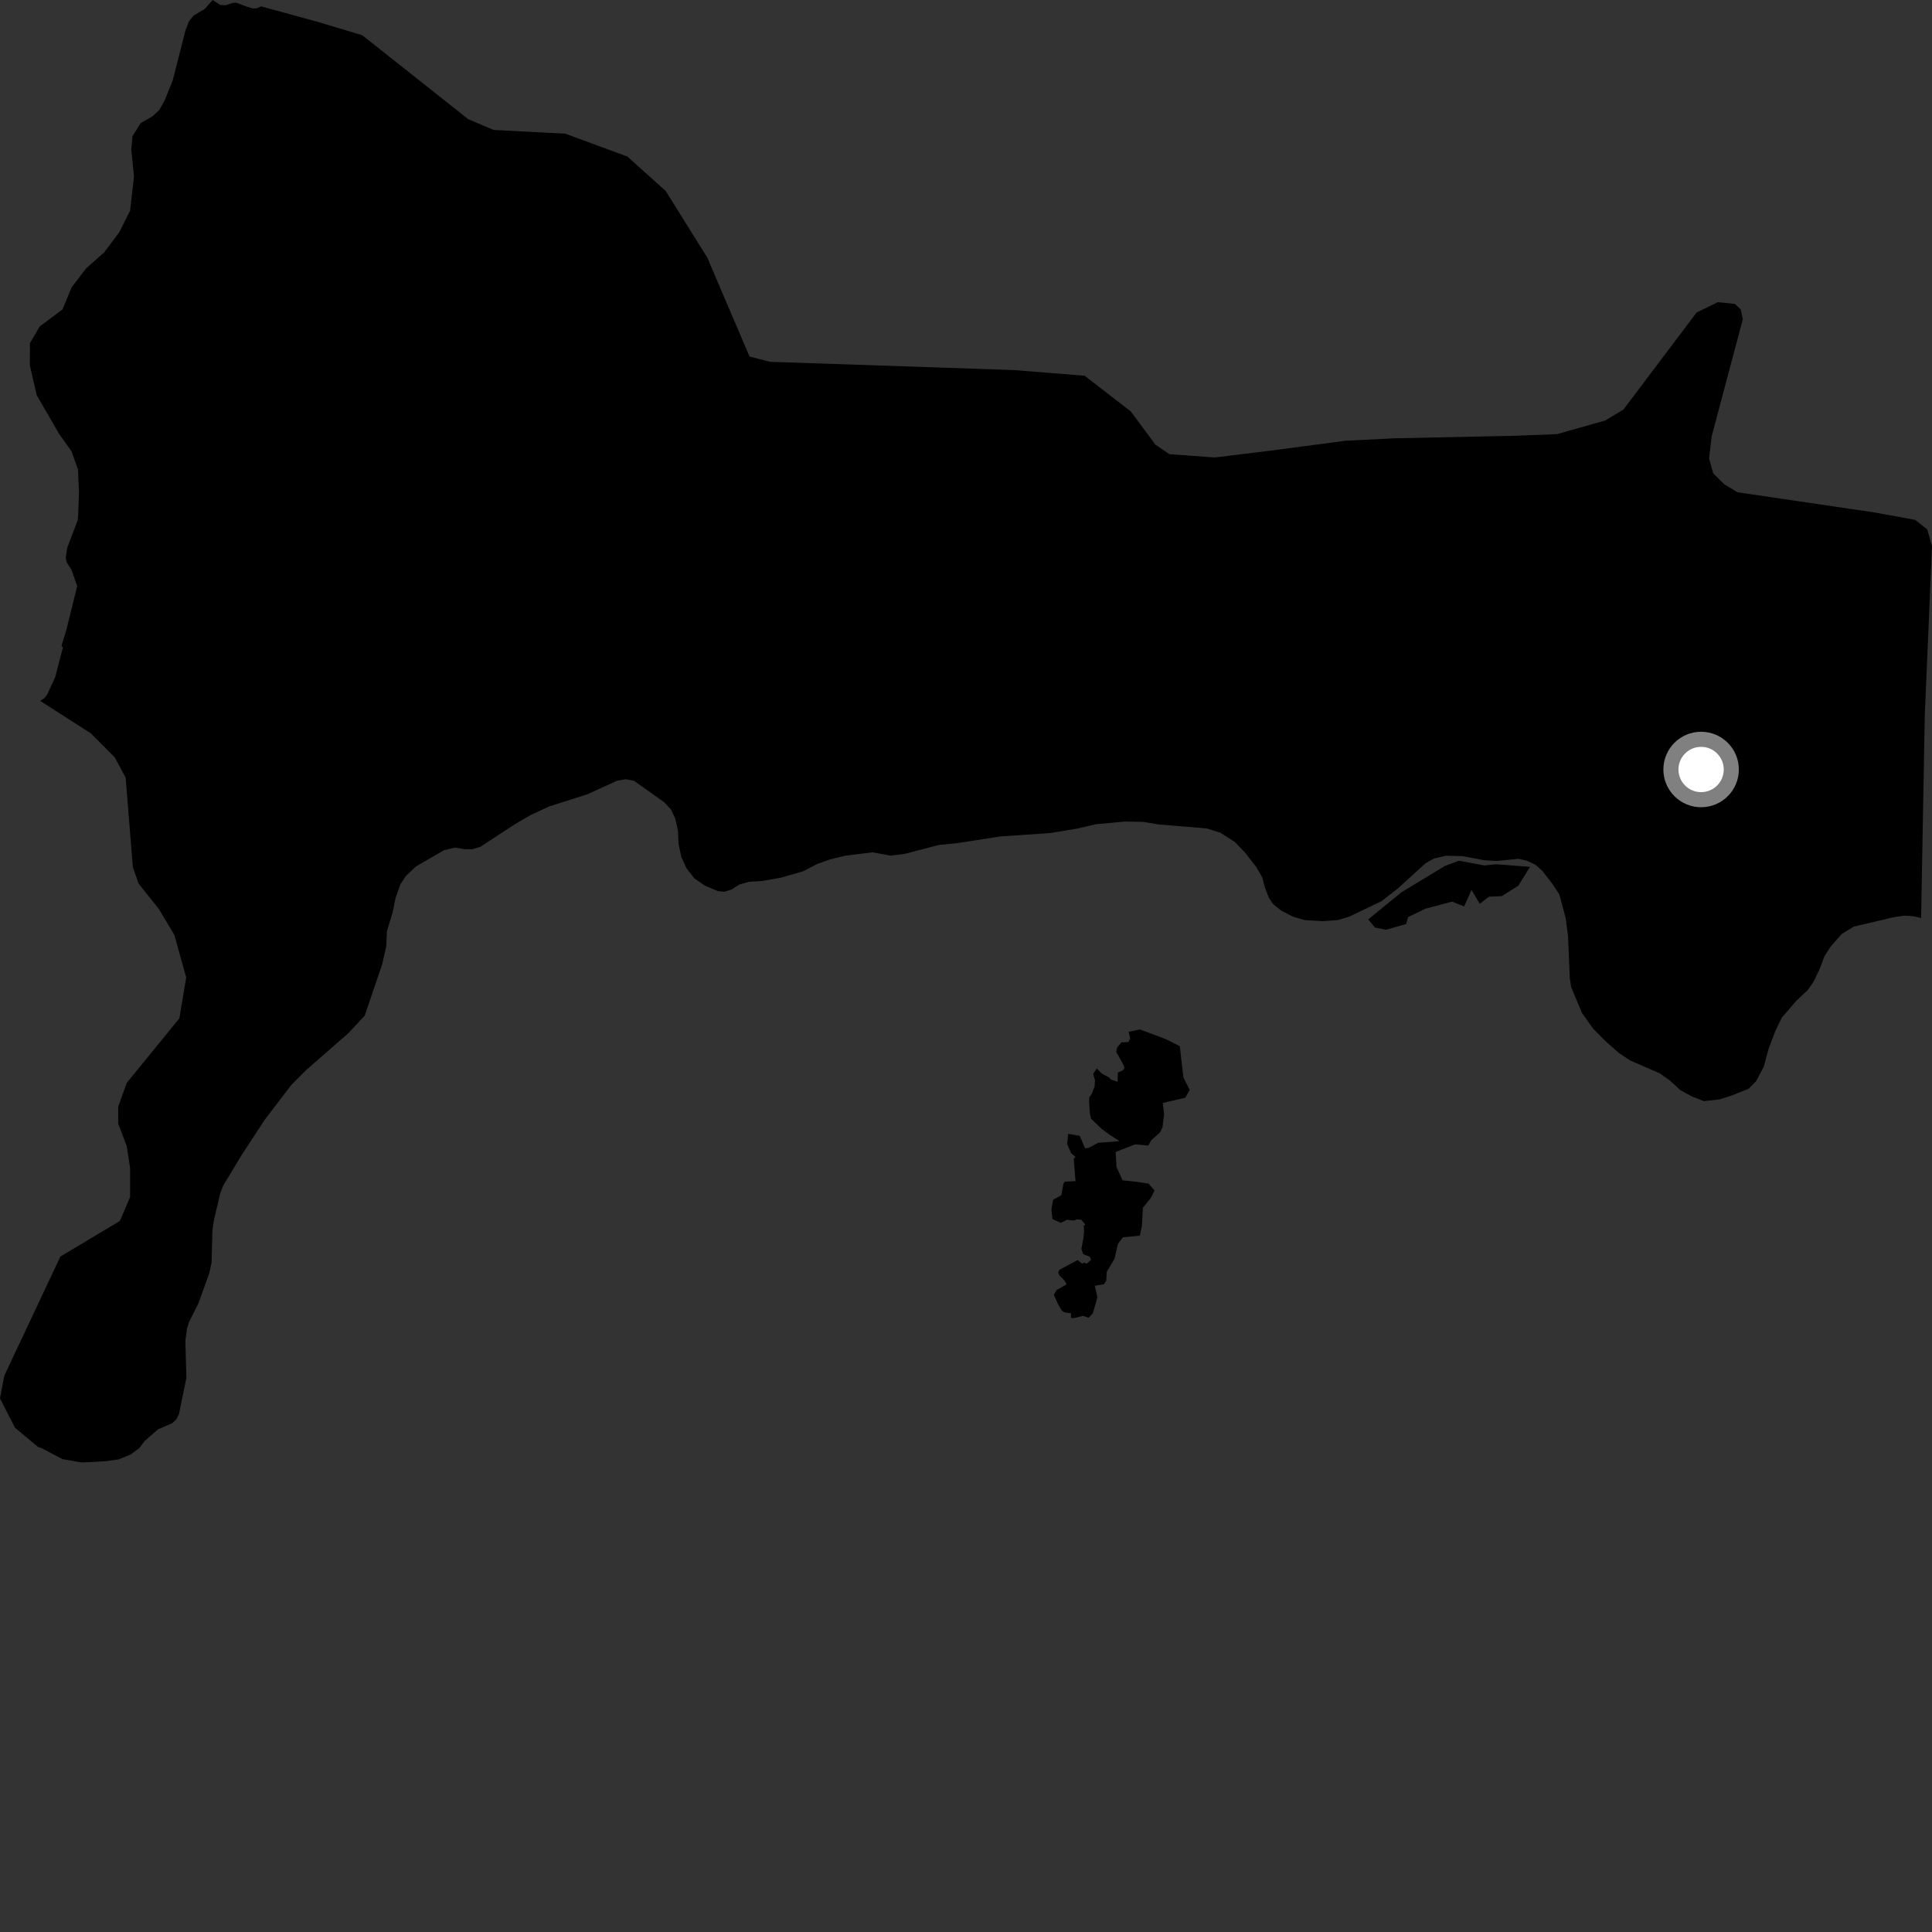 <?xml version="1.0" encoding="utf-8" ?>
<svg baseProfile="full" height="1024" version="1.1" width="1024" xmlns="http://www.w3.org/2000/svg" xmlns:ev="http://www.w3.org/2001/xml-events" xmlns:xlink="http://www.w3.org/1999/xlink"><rect width="100%" height="100%" fill="#333333" stroke="none"/><defs /><polygon fill="black" points="817.425,461.527 822.825,468.494 826.481,474.045 829.859,486.629 831.072,495.993 832.046,518.68 832.814,523.348 838.495,536.916 844.406,545.23 850.961,551.846 858.022,558.07 864.015,562.065 879.786,568.946 884.924,572.581 890.775,577.903 896.763,581.139 903.069,583.625 911.498,582.687 917.711,580.674 926.768,577.095 930.737,573.067 934.797,565.473 937.474,555.646 941.001,546.378 944.409,539.363 952.158,530.379 958.21,524.695 961.33,520.118 964.577,513.295 966.976,506.866 970.248,501.726 976.194,495.019 982.537,491.124 1003.737,486.139 1009.217,485.326 1014.002,485.576 1018.218,486.558 1020.188,378.613 1024.0,289.441 1021.479,280.581 1015.002,275.523 993.174,271.56 920.948,260.914 913.805,256.616 908.006,250.8 905.853,243.029 907.26,231.101 923.727,169.176 922.629,163.995 919.535,161.088 910.471,160.167 899.233,165.637 860.461,217.068 850.842,222.864 825.223,230.119 800.833,231.013 739.292,232.31 713.247,233.595 673.275,238.864 643.87,242.469 619.815,240.711 612.371,235.646 599.313,218.036 574.875,199.159 537.474,196.142 407.964,191.753 397.26,188.957 374.879,136.535 352.839,101.209 332.484,82.963 299.624,70.849 261.626,68.877 248.159,63.156 192.017,18.686 168.573,11.635 138.419,3.389 136.073,4.355 134.139,4.487 130.679,3.501 125.252,1.429 123.397,1.559 119.543,2.776 116.742,2.631 112.682,0.0 108.597,4.707 102.665,8.181 100.185,11.244 98.34,15.968 91.576,42.506 87.292,53.169 84.429,58.284 80.952,61.56 74.595,65.236 70.247,72.098 69.564,79.022 71.017,93.635 68.952,111.697 63.226,123.064 55.232,133.759 45.655,142.224 37.962,152.303 33.137,163.984 21.027,173.057 15.888,181.884 15.815,193.623 19.489,209.529 31.343,229.972 37.917,239.249 41.329,248.799 41.86,260.847 41.445,272.903 41.157,275.802 35.658,290.261 34.819,295.536 35.371,298.058 37.867,301.956 40.922,310.597 35.077,334.257 32.6,342.191 33.323,343.269 29.265,358.853 25.043,368.039 23.601,369.973 21.309,371.492 48.254,388.761 60.828,401.442 66.595,412.176 70.423,459.679 73.464,468.32 84.27,481.9 92.385,495.464 98.686,518.058 95.079,539.73 67.158,573.963 62.647,586.597 62.657,595.63 67.16,607.386 68.956,619.133 68.953,634.483 63.555,647.112 32.017,665.99 2.282,729.132 0.0,741.13 7.935,756.71 20.179,766.922 22.105,767.566 33.159,773.4 43.436,775.153 56.129,774.46 62.9,773.51 69.31,770.881 73.884,767.44 76.615,763.808 83.807,757.557 91.292,754.325 93.505,752.243 94.857,749.463 98.793,730.307 98.25,710.683 99.099,704.315 100.213,700.575 105.092,691.01 110.868,675.015 112.151,669.227 112.586,652.289 113.329,646.871 116.77,632.351 118.313,628.37 128.115,612.126 140.366,593.423 154.401,575.045 162.324,567.105 184.535,547.691 193.302,538.327 202.591,511.007 204.701,501.666 205.081,493.551 208.11,483.605 209.646,475.994 212.19,468.756 215.068,464.35 220.351,459.32 235.254,450.676 241.264,449.229 245.859,450.048 250.166,450.135 254.57,448.857 272.643,437.008 280.952,432.14 290.945,427.482 311.275,420.997 327.002,413.832 331.694,413.002 336.015,413.831 352.043,425.192 355.621,429.039 357.873,433.8 359.345,440.232 359.616,447.133 361.095,454.158 363.902,460.266 368.048,465.598 373.639,469.406 380.418,472.297 383.929,472.682 387.81,471.414 391.929,468.805 396.878,467.36 404.01,466.936 413.985,465.175 425.692,461.789 433.173,457.9 439.873,455.539 448.074,453.508 462.513,451.757 471.965,453.475 479.521,452.582 497.533,447.855 506.947,446.94 530.104,443.334 556.511,441.535 570.779,439.198 580.916,436.849 596.065,435.436 606.004,435.624 614.128,436.973 639.613,439.102 646.914,441.398 654.477,446.261 659.805,451.795 665.786,459.461 668.934,464.84 670.384,470.253 672.525,475.835 674.78,479.17 679.077,482.647 685.029,485.724 691.317,487.653 701.11,488.214 709.022,487.671 715.07,485.863 732.279,477.626 740.912,470.888 755.579,457.537 760.082,455.006 766.465,453.563 775.075,453.758 786.775,455.947 793.032,456.368 804.812,455.184 809.403,456.215 813.837,458.369 817.425,461.527" /><polygon fill="black" points="617.787,550.715 604.265,545.656 598.214,546.864 598.996,550.323 598.179,552.29 594.39,552.483 592.068,555.207 591.652,557.576 595.535,564.525 595.991,566.14 595.166,567.265 592.504,568.471 592.344,573.385 588.756,572.149 587.792,571.055 583.917,568.971 581.311,566.252 579.417,569.239 580.348,572.407 580.191,575.741 578.636,579.696 577.354,581.651 577.246,583.942 577.616,589.704 578.295,592.982 583.884,598.318 588.25,601.528 593.41,604.816 582.019,605.71 576.901,608.462 575.085,608.604 572.286,602.004 566.115,600.975 565.638,606.493 567.773,611.289 570.028,613.167 569.124,614.299 570.032,626.041 564.261,626.312 563.64,627.416 562.565,633.446 558.203,635.872 557.277,640.889 557.805,646.127 562.206,648.09 565.494,646.533 569.19,646.913 570.747,646.272 573.105,646.508 575.203,648.959 574.394,649.874 574.603,652.629 574.198,656.511 573.151,661.964 574.093,664.699 577.57,666.098 578.316,667.735 575.901,669.851 574.791,669.186 573.511,669.743 571.181,667.878 561.578,672.964 560.853,674.309 561.536,676.052 564.226,678.703 565.363,680.747 559.976,683.76 558.56,686.254 560.768,691.198 562.735,694.595 564.226,695.612 567.635,696.07 567.686,698.63 569.583,698.542 573.943,697.44 576.978,698.443 579.287,696.008 581.631,687.604 580.297,681.484 585.095,680.667 586.339,678.802 586.589,674.109 590.698,667.253 592.512,659.33 595.187,655.785 604.132,654.923 605.254,649.741 605.735,640.204 610.037,634.814 611.944,630.995 608.79,627.357 602.016,626.329 594.964,625.595 591.772,618.538 591.312,610.555 601.658,606.54 608.643,607.164 610.211,604.322 614.827,600.195 616.139,597.513 616.997,590.884 616.332,584.596 628.197,581.819 630.586,577.708 627.208,571.042 625.324,554.503 617.787,550.715" /><polygon fill="black" points="725.17,487.292 728.817,491.652 734.655,492.764 745.243,489.755 746.324,486.08 755.368,481.662 769.682,477.878 776.014,480.465 779.925,471.661 784.281,479.01 789.173,475.274 796.013,474.962 804.775,469.418 810.944,459.432 792.867,458.067 786.821,458.717 773.236,456.223 765.813,458.969 742.866,472.877 725.17,487.292" /><circle cx="901.623" cy="407.852" fill="rgb(100%,100%,100%)" r="16" stroke="grey" stroke-width="8" /></svg>
